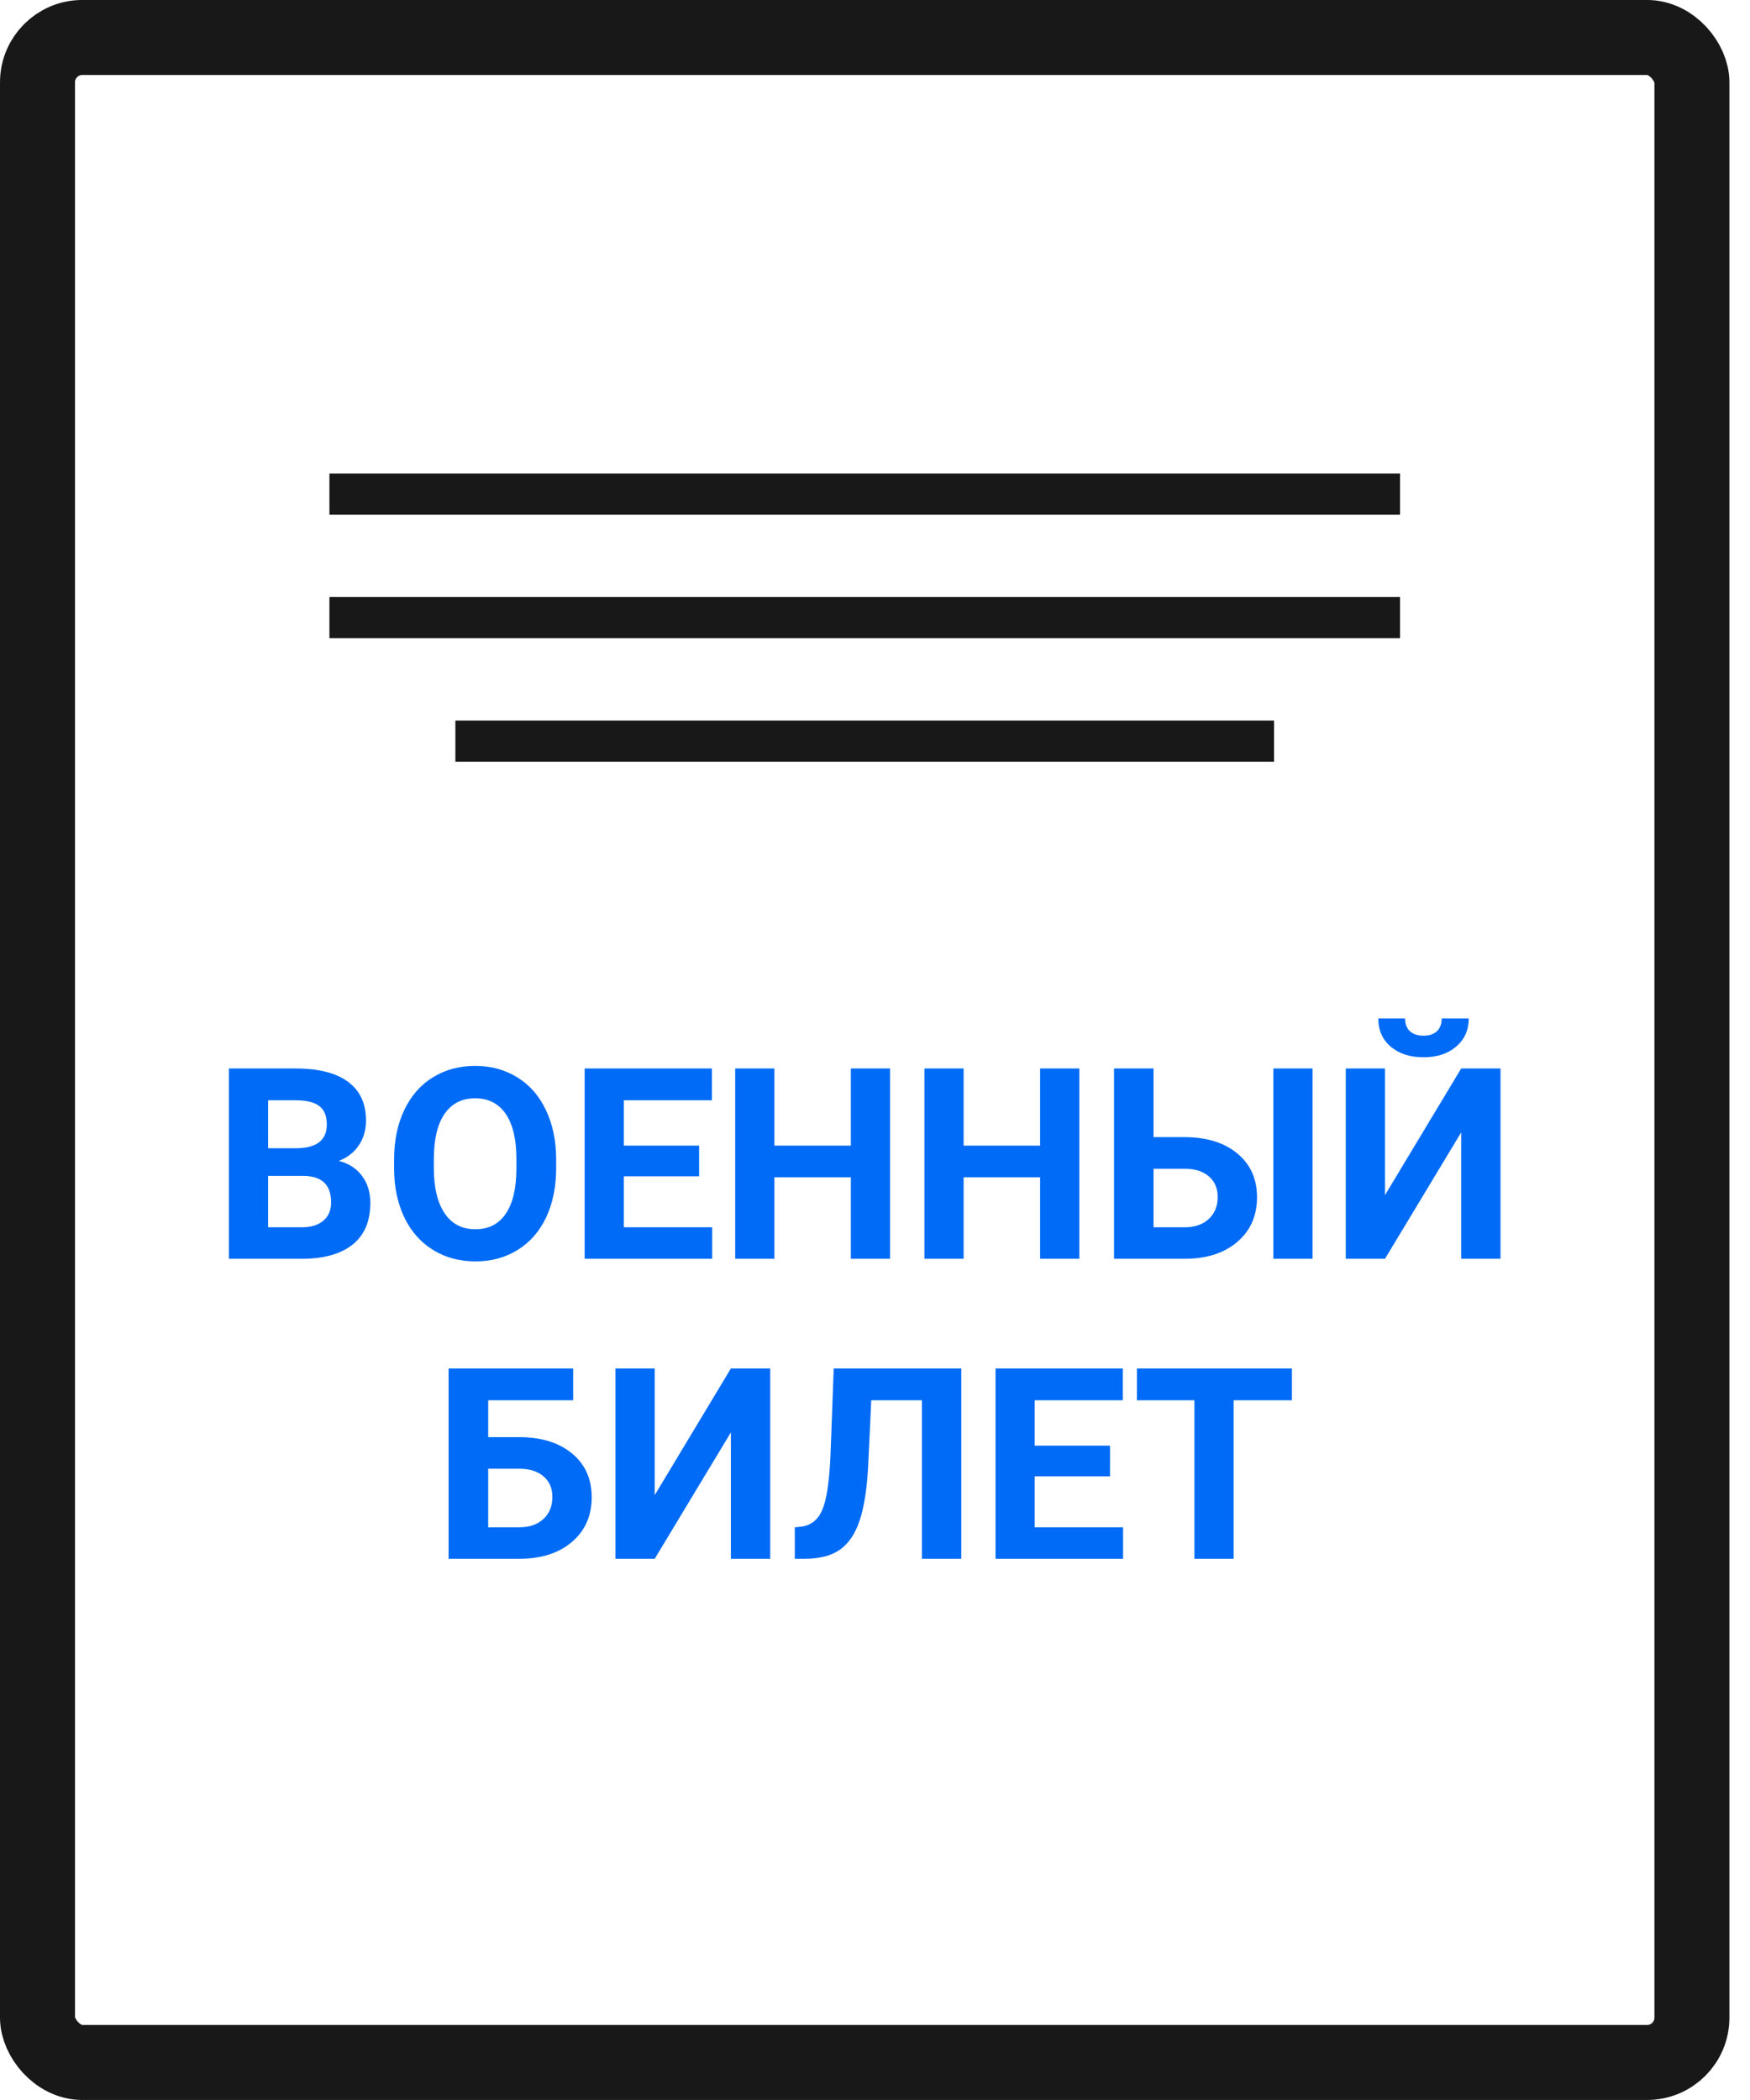 <svg width="70" height="84" viewBox="0 0 70 84" fill="none" xmlns="http://www.w3.org/2000/svg">
<rect x="1.5" y="1.499" width="66.177" height="81" rx="1.794" stroke="#181818" stroke-width="3"/>
<rect x="13.177" y="18.94" width="42.824" height="1.647" fill="#181818"/>
<rect x="13.177" y="23.881" width="42.824" height="1.647" fill="#181818"/>
<rect x="18.215" y="28.822" width="32.747" height="1.647" fill="#181818"/>
<path d="M9.157 50.352V42.74H11.823C12.746 42.74 13.447 42.918 13.924 43.274C14.402 43.626 14.64 44.143 14.64 44.826C14.64 45.199 14.544 45.528 14.353 45.814C14.161 46.096 13.894 46.304 13.553 46.436C13.943 46.534 14.25 46.731 14.473 47.027C14.7 47.323 14.813 47.685 14.813 48.114C14.813 48.846 14.579 49.4 14.112 49.776C13.645 50.153 12.98 50.345 12.115 50.352H9.157ZM10.725 47.037V49.092H12.068C12.438 49.092 12.725 49.005 12.931 48.83C13.14 48.653 13.245 48.409 13.245 48.099C13.245 47.401 12.884 47.048 12.162 47.037H10.725ZM10.725 45.929H11.885C12.676 45.915 13.072 45.6 13.072 44.983C13.072 44.638 12.971 44.391 12.769 44.241C12.57 44.087 12.255 44.011 11.823 44.011H10.725V45.929ZM22.246 46.718C22.246 47.468 22.114 48.125 21.849 48.689C21.584 49.254 21.204 49.689 20.709 49.996C20.218 50.303 19.653 50.456 19.016 50.456C18.385 50.456 17.822 50.304 17.327 50.001C16.832 49.698 16.449 49.266 16.177 48.705C15.905 48.14 15.768 47.492 15.764 46.76V46.384C15.764 45.635 15.898 44.976 16.167 44.408C16.439 43.836 16.82 43.399 17.311 43.096C17.806 42.789 18.371 42.636 19.005 42.636C19.639 42.636 20.202 42.789 20.694 43.096C21.189 43.399 21.57 43.836 21.838 44.408C22.11 44.976 22.246 45.633 22.246 46.379V46.718ZM20.657 46.373C20.657 45.575 20.514 44.969 20.228 44.554C19.943 44.14 19.535 43.932 19.005 43.932C18.479 43.932 18.073 44.138 17.787 44.549C17.501 44.957 17.357 45.556 17.353 46.347V46.718C17.353 47.496 17.496 48.099 17.782 48.527C18.068 48.956 18.479 49.17 19.016 49.17C19.542 49.17 19.946 48.965 20.228 48.553C20.511 48.139 20.654 47.536 20.657 46.745V46.373ZM27.965 47.053H24.954V49.092H28.488V50.352H23.386V42.74H28.477V44.011H24.954V45.825H27.965V47.053ZM35.602 50.352H34.034V47.09H30.976V50.352H29.408V42.74H30.976V45.825H34.034V42.74H35.602V50.352ZM43.172 50.352H41.604V47.09H38.545V50.352H36.977V42.74H38.545V45.825H41.604V42.74H43.172V50.352ZM46.141 45.485H47.364C48.26 45.485 48.969 45.703 49.492 46.138C50.018 46.57 50.281 47.154 50.281 47.889C50.281 48.628 50.02 49.222 49.497 49.672C48.978 50.118 48.286 50.345 47.422 50.352H44.562V42.74H46.141V45.485ZM52.503 50.352H50.935V42.74H52.503V50.352ZM46.141 46.75V49.092H47.39C47.791 49.092 48.11 48.982 48.347 48.762C48.587 48.543 48.708 48.248 48.708 47.879C48.708 47.534 48.593 47.262 48.363 47.063C48.136 46.861 47.824 46.757 47.427 46.75H46.141ZM58.447 42.74H60.02V50.352H58.447V45.297L55.399 50.352H53.831V42.74H55.399V47.806L58.447 42.74ZM58.75 40.738C58.75 41.202 58.582 41.576 58.248 41.862C57.917 42.148 57.481 42.291 56.941 42.291C56.401 42.291 55.964 42.15 55.629 41.867C55.298 41.585 55.132 41.209 55.132 40.738H56.204C56.204 40.958 56.268 41.129 56.397 41.251C56.53 41.369 56.711 41.428 56.941 41.428C57.167 41.428 57.345 41.369 57.474 41.251C57.603 41.129 57.668 40.958 57.668 40.738H58.75ZM22.926 56.011H19.528V57.485H20.751C21.647 57.485 22.356 57.703 22.879 58.138C23.405 58.57 23.668 59.154 23.668 59.889C23.668 60.628 23.407 61.222 22.884 61.672C22.365 62.118 21.673 62.345 20.809 62.352H17.944V54.74H22.926V56.011ZM19.528 58.75V61.092H20.777C21.178 61.092 21.497 60.982 21.734 60.762C21.974 60.543 22.095 60.248 22.095 59.879C22.095 59.534 21.98 59.262 21.75 59.063C21.523 58.861 21.211 58.757 20.814 58.75H19.528ZM29.235 54.74H30.809V62.352H29.235V57.297L26.188 62.352H24.619V54.74H26.188V59.806L29.235 54.74ZM38.451 54.74V62.352H36.878V56.011H34.85L34.724 58.698C34.672 59.604 34.557 60.318 34.379 60.841C34.202 61.36 33.942 61.742 33.6 61.986C33.259 62.226 32.792 62.348 32.199 62.352H31.792V61.092L32.053 61.066C32.447 61.013 32.727 60.787 32.895 60.386C33.065 59.982 33.173 59.264 33.219 58.232L33.349 54.74H38.451ZM44.4 59.053H41.389V61.092H44.923V62.352H39.821V54.74H44.913V56.011H41.389V57.825H44.4V59.053ZM51.677 56.011H49.346V62.352H47.777V56.011H45.477V54.74H51.677V56.011Z" fill="#006BF6"/>
</svg>
